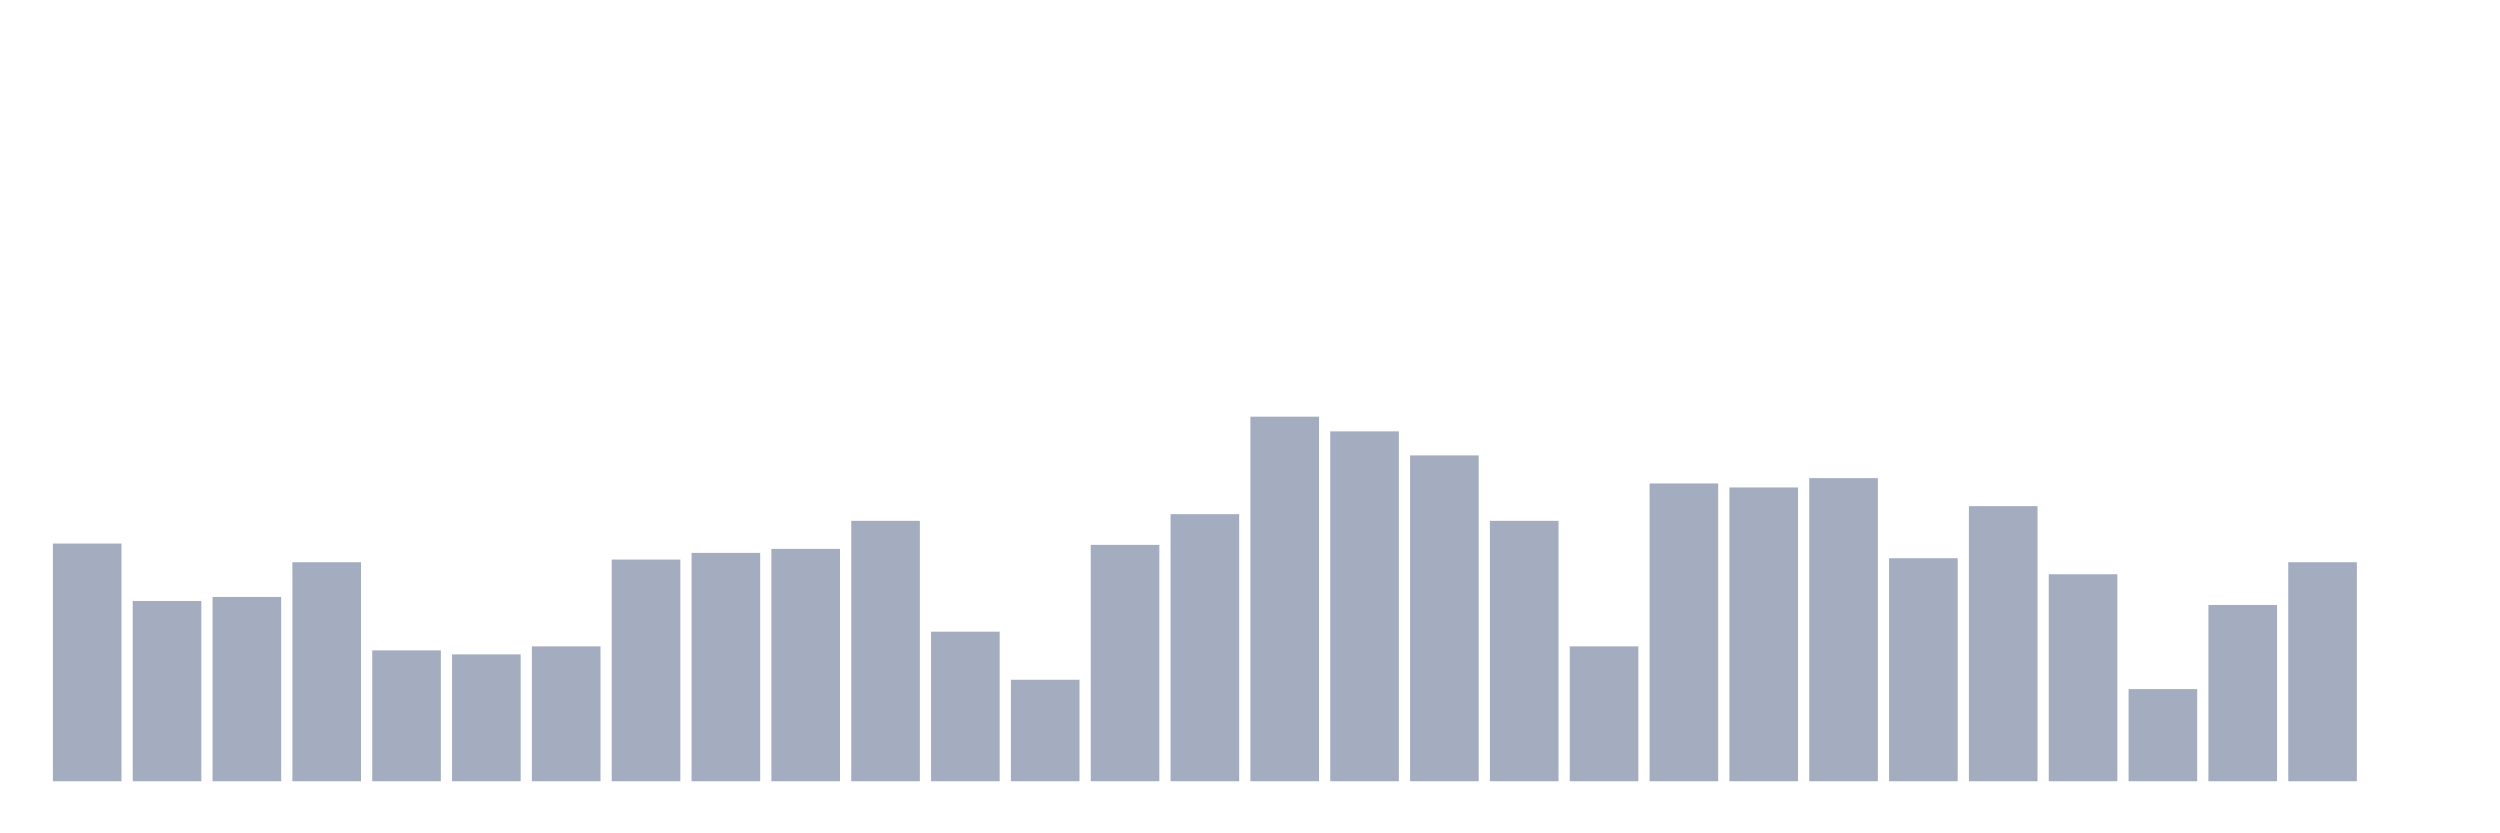 <svg xmlns="http://www.w3.org/2000/svg" viewBox="0 0 480 160"><g transform="translate(10,10)"><rect class="bar" x="0.153" width="13.175" y="94.359" height="45.641" fill="rgb(164,173,192)"></rect><rect class="bar" x="15.482" width="13.175" y="105.385" height="34.615" fill="rgb(164,173,192)"></rect><rect class="bar" x="30.81" width="13.175" y="104.615" height="35.385" fill="rgb(164,173,192)"></rect><rect class="bar" x="46.138" width="13.175" y="97.949" height="42.051" fill="rgb(164,173,192)"></rect><rect class="bar" x="61.466" width="13.175" y="114.872" height="25.128" fill="rgb(164,173,192)"></rect><rect class="bar" x="76.794" width="13.175" y="115.641" height="24.359" fill="rgb(164,173,192)"></rect><rect class="bar" x="92.123" width="13.175" y="114.103" height="25.897" fill="rgb(164,173,192)"></rect><rect class="bar" x="107.451" width="13.175" y="97.436" height="42.564" fill="rgb(164,173,192)"></rect><rect class="bar" x="122.779" width="13.175" y="96.154" height="43.846" fill="rgb(164,173,192)"></rect><rect class="bar" x="138.107" width="13.175" y="95.385" height="44.615" fill="rgb(164,173,192)"></rect><rect class="bar" x="153.436" width="13.175" y="90" height="50" fill="rgb(164,173,192)"></rect><rect class="bar" x="168.764" width="13.175" y="111.282" height="28.718" fill="rgb(164,173,192)"></rect><rect class="bar" x="184.092" width="13.175" y="120.513" height="19.487" fill="rgb(164,173,192)"></rect><rect class="bar" x="199.42" width="13.175" y="94.615" height="45.385" fill="rgb(164,173,192)"></rect><rect class="bar" x="214.748" width="13.175" y="88.718" height="51.282" fill="rgb(164,173,192)"></rect><rect class="bar" x="230.077" width="13.175" y="70" height="70" fill="rgb(164,173,192)"></rect><rect class="bar" x="245.405" width="13.175" y="72.821" height="67.179" fill="rgb(164,173,192)"></rect><rect class="bar" x="260.733" width="13.175" y="77.436" height="62.564" fill="rgb(164,173,192)"></rect><rect class="bar" x="276.061" width="13.175" y="90" height="50" fill="rgb(164,173,192)"></rect><rect class="bar" x="291.39" width="13.175" y="114.103" height="25.897" fill="rgb(164,173,192)"></rect><rect class="bar" x="306.718" width="13.175" y="82.821" height="57.179" fill="rgb(164,173,192)"></rect><rect class="bar" x="322.046" width="13.175" y="83.59" height="56.41" fill="rgb(164,173,192)"></rect><rect class="bar" x="337.374" width="13.175" y="81.795" height="58.205" fill="rgb(164,173,192)"></rect><rect class="bar" x="352.702" width="13.175" y="97.179" height="42.821" fill="rgb(164,173,192)"></rect><rect class="bar" x="368.031" width="13.175" y="87.179" height="52.821" fill="rgb(164,173,192)"></rect><rect class="bar" x="383.359" width="13.175" y="100.256" height="39.744" fill="rgb(164,173,192)"></rect><rect class="bar" x="398.687" width="13.175" y="122.308" height="17.692" fill="rgb(164,173,192)"></rect><rect class="bar" x="414.015" width="13.175" y="106.154" height="33.846" fill="rgb(164,173,192)"></rect><rect class="bar" x="429.344" width="13.175" y="97.949" height="42.051" fill="rgb(164,173,192)"></rect><rect class="bar" x="444.672" width="13.175" y="140" height="0" fill="rgb(164,173,192)"></rect></g></svg>